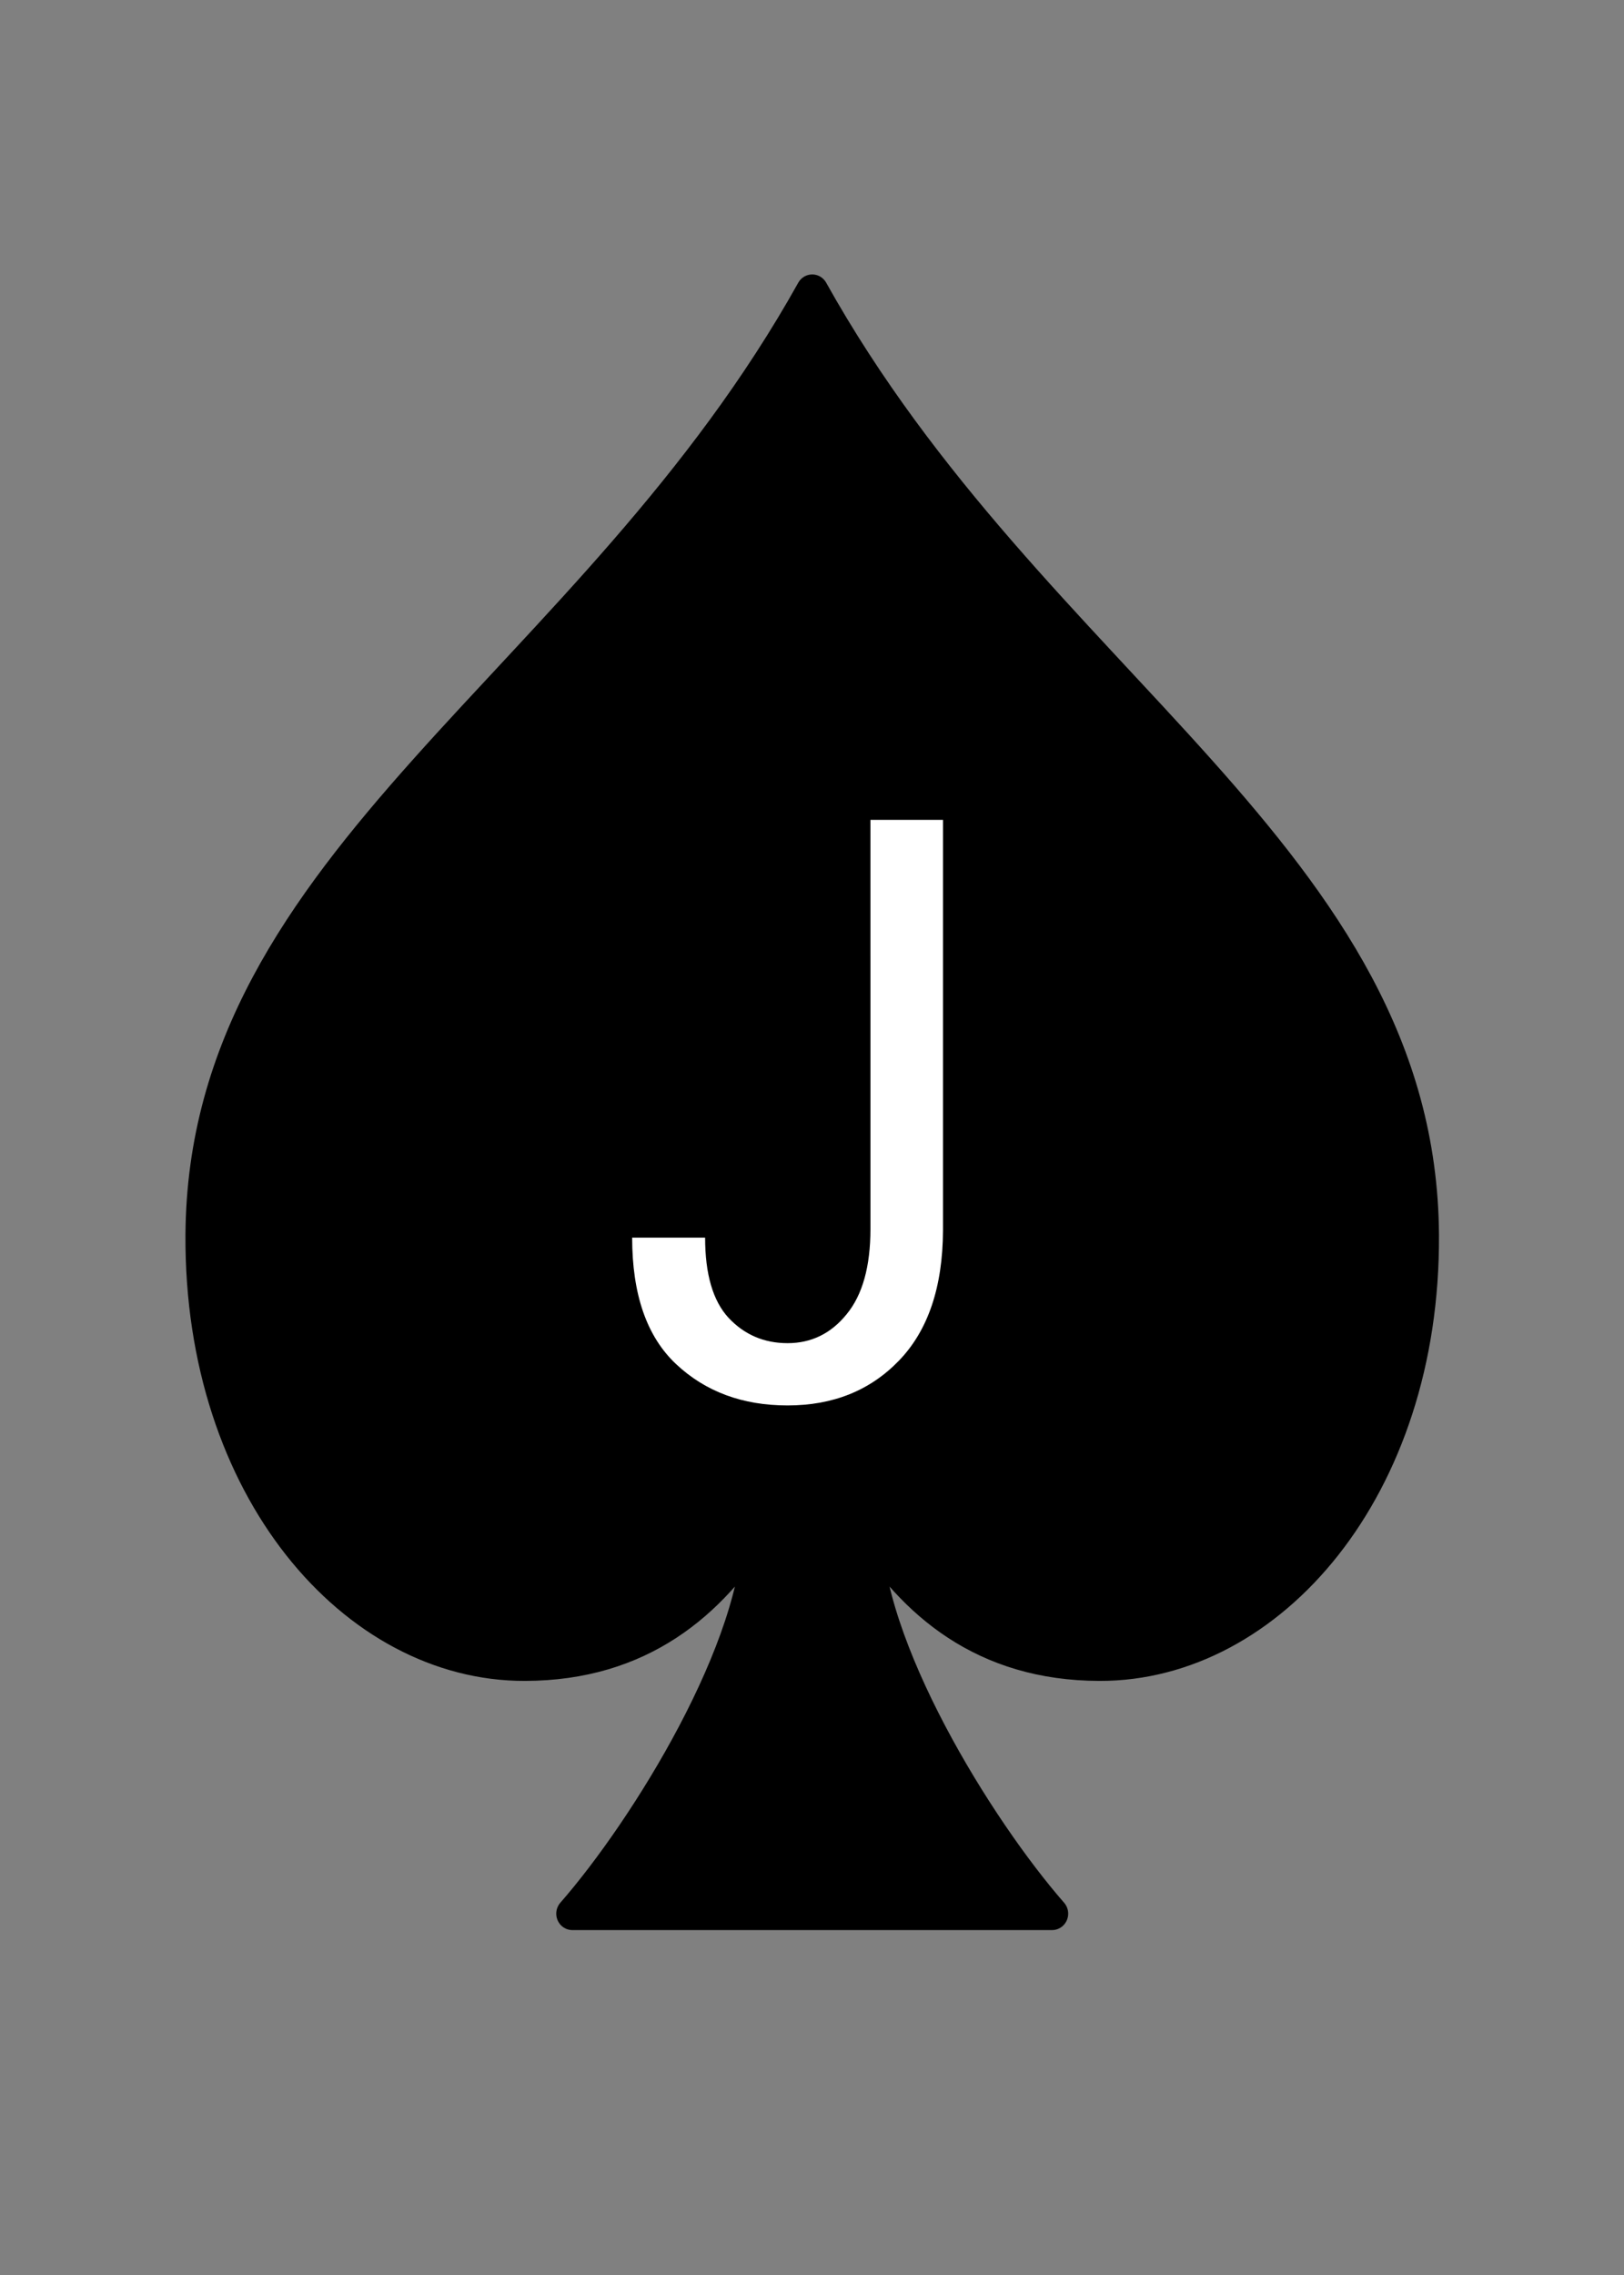 <?xml version="1.0" encoding="UTF-8"?>
<svg width="100mm" height="140mm" version="1.1" viewBox="0 0 100 140" xmlns="http://www.w3.org/2000/svg">
 <rect x="0" y="0" width="100" height="140" fill="#808080" stroke="none"/>
 <path class="UnoptimicedTransforms" transform="matrix(.99 0 0 1.01 .513 -.692)" d="m50 18.407c-13.697 24.053-37.846 34.672-37.983 57.526-0.092 15.435 9.506 26.192 20.112 26.169 7.211-0.015 11.604-3.754 14.54-8.371 0.058 7.276-7.016 18.429-11.589 23.552h29.841c-4.572-5.123-11.646-16.276-11.589-23.552 2.936 4.617 7.329 8.356 14.54 8.371 10.606 0.022 20.204-10.734 20.112-26.169-0.137-22.854-24.286-33.473-37.983-57.526z" fill-rule="evenodd" stroke="#000" stroke-linecap="round" stroke-linejoin="round" stroke-width="2" style="paint-order:stroke markers fill"/>
 <g fill="#fff" aria-label="J">
  <path d="m53.598 50.453h4.468v25.269q-0.024 5.225-2.71 8.008-2.661 2.759-6.86 2.759-4.15 0-6.86-2.539-2.71-2.539-2.71-7.788h4.492q0 3.369 1.44 4.932 1.465 1.562 3.638 1.562 2.197 0 3.638-1.782 1.465-1.782 1.465-5.249z"/>
 </g>
</svg>
